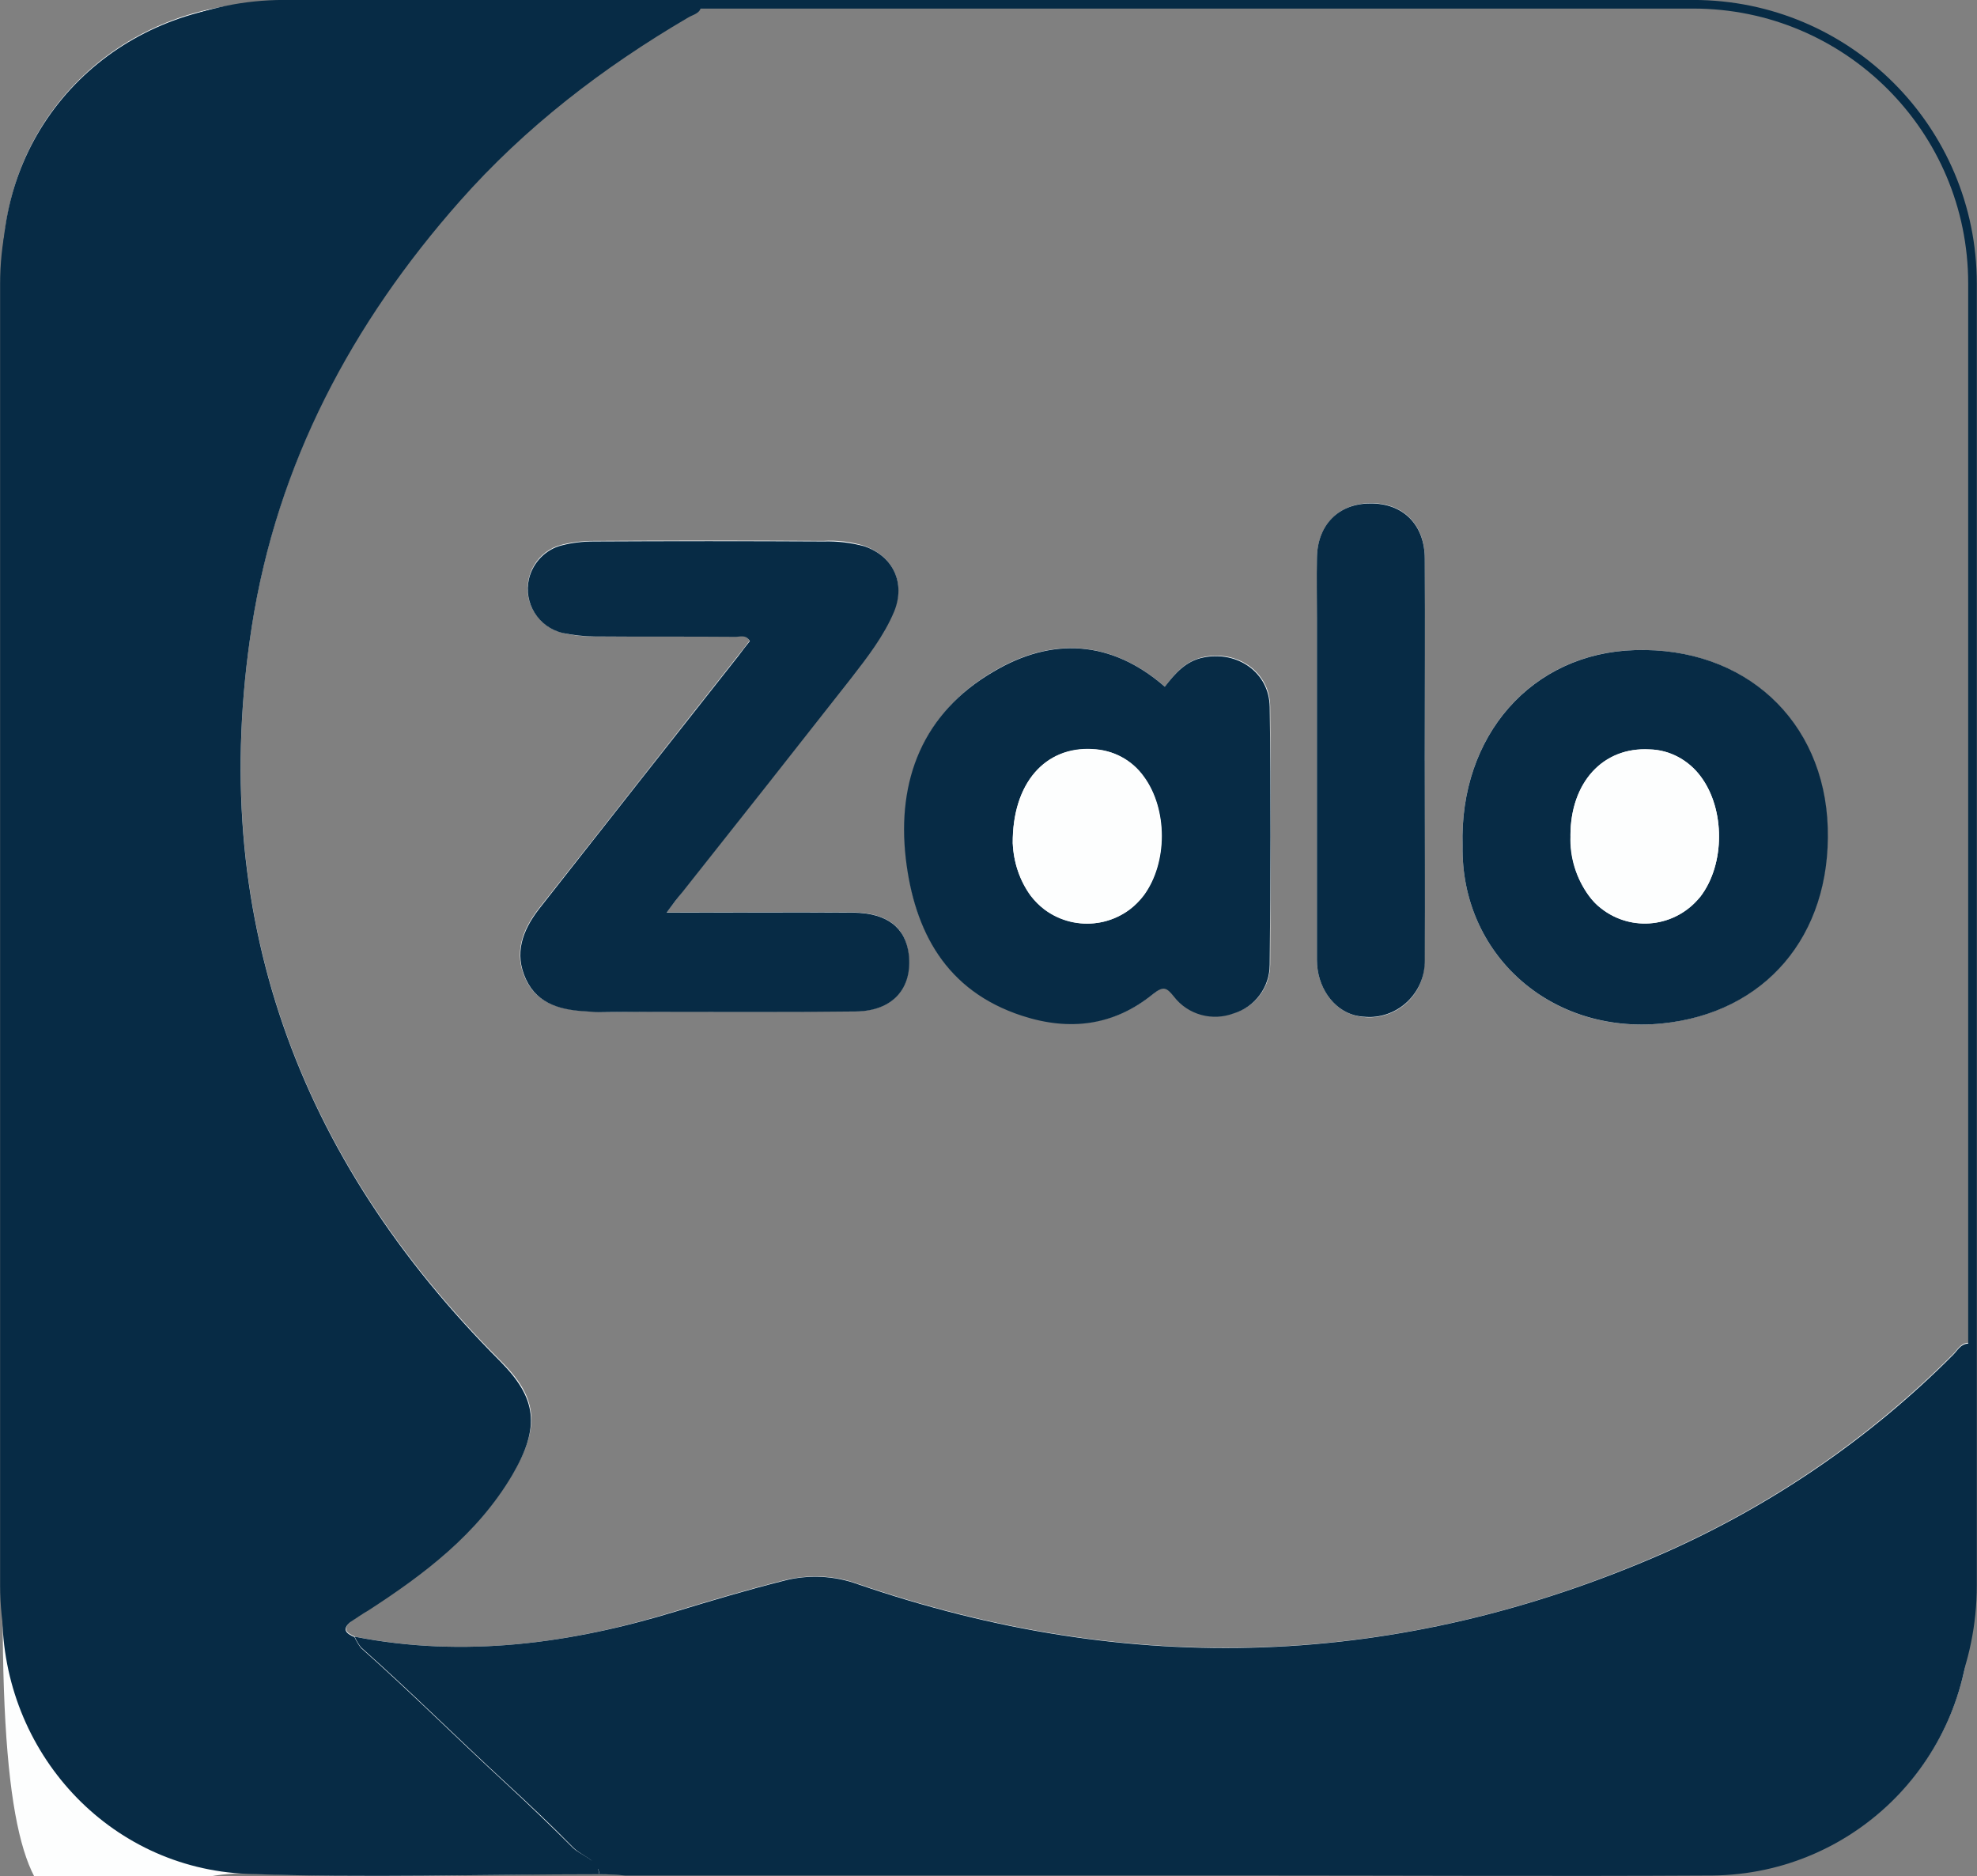<?xml version="1.0" encoding="UTF-8"?>
<svg id="Layer_1" xmlns="http://www.w3.org/2000/svg" version="1.1" viewBox="0 0 2500 2372">
  <rect x="0" y="0" width="2500" height="2372" fill="#808080" stroke="none"/>
  <!-- Generator: Adobe Illustrator 29.3.1, SVG Export Plug-In . SVG Version: 2.1.0 Build 151)  -->
  <defs>
    <style>
      .st0 {
        fill: none;
        stroke: #072b45;
        stroke-miterlimit: 54.3;
        stroke-width: 10.9px;
      }

      .st1 {
        fill: #072b45;
      }

      .st2 {
        fill: #fdfefe;
      }
    </style>
  </defs>
  <path class="st2" d="M448.9,2069.4c-9.8-4.3-16.8-9.2-5.4-19,7.1-5.4,14.7-10.3,22.3-15.2,71.2-46.2,138-96.7,182-171.1,36.9-61.9,31-98.3-15.2-144-257.5-257.5-370.5-565.6-314-929.6,32.1-205.4,126-383,263-537.3,82.6-93.4,180.9-169,288.5-232,6.5-3.8,15.8-4.9,16.8-14.7-2.2-5.4-6-3.8-9.2-3.8-183.1,0-366.2-3.8-548.7,1.1C153.9,9.2,2.9,144.5,3.4,338.5c1.1,566.7,0,1133.3,0,1700.5s134.2,323.3,309.7,329.8c148.3,6,296.6,1.1,445.5.5,10.9.5,21.7,1.1,32.6,1.1h784.5c195.6,0,391.2,1.1,586.8,0,181.5,0,328.7-146.7,328.7-327.6v-321.1c0-7.6,2.7-15.8-2.2-23.9-9.8.5-13.6,8.7-19,14.1-105.4,105.9-229.8,191.2-366.2,251.5-334.1,147.2-674.2,157.6-1019.2,39.1-29.9-10.9-62.5-12-93.4-4.3-45.6,11.4-90.7,25-135.8,38.6-132.6,41.3-267.8,59.8-406.4,32.6h0ZM842.8,1153.9c9.2-12,14.1-19,19.6-26.1,71.2-90.2,142.3-180.4,213.5-271.1,20.6-26.1,41.3-52.7,54.3-84.2,15.2-35.9-1.1-69.5-38-82.6-16.3-4.9-33.7-7.1-51.1-6-96.7-.5-194-.5-290.7,0-13.6,0-27.2,1.6-40.2,4.9-30.4,7.6-48.9,38.6-41.3,69.5,5.4,20.6,21.7,36.9,42.4,41.8,13,3.3,26.6,4.9,40.2,4.3,58.7.5,117.9,0,176.6.5,6.5,0,14.7-4.3,19.6,5.4-4.9,6.5-9.8,13-14.7,19-84.2,106.5-167.9,213.5-252.1,320-20.6,26.6-31.5,56-16.3,88.6s46.2,38.6,77.7,40.7c25,1.6,50.5.5,76.1.5,88,0,175.5.5,263.5-.5,46.7-.5,71.7-28.8,66.8-72.3-3.8-34.2-27.2-52.2-70.6-52.7-76.6-.5-153.2,0-235.2,0h0ZM1473,868.2c-67.9-59.2-142.9-63-216.2-19.6-89.1,52.2-121.7,137.5-110.8,236.3,10.3,92.4,50.5,167.9,147.2,198.8,60.3,19.6,116.3,12.5,165.7-27.7,13-10.3,16.8-8.1,26.1,3.3,17.9,22.8,48.9,31.5,76.1,21.2,27.2-8.1,45.1-33.1,45.1-61.4.5-108.7,1.1-217.3,0-326-.5-43.5-41.3-71.2-83.7-62.5-23.4,4.9-36.4,20.6-49.4,37.5h0ZM1849.5,1069.7c-2.2,135.8,110.3,238.5,251.5,224.4,129.8-13,214.1-110.3,209.7-247.7-4.3-135.8-105.4-228.7-243.9-224.4-129.8,3.8-221.7,108.1-217.3,247.7ZM1801.7,961.6c0-85.3.5-170,0-255.3,0-43.5-27.7-70.6-69-70.1-40.2.5-66.8,27.7-67.4,69.5-.5,25.5,0,50.5,0,76.1v431.9c0,33.7,20.6,63,47.8,70.1,37.5,10.3,76.1-12,85.8-49.4,1.6-6.5,2.7-13,2.2-20.1,1.1-84.2.5-168.4.5-252.6h0Z"/>
  <path class="st1" d="M758.1,2369.8c-148.3,0-297.2,4.9-445.5-.5-175.5-7.1-309.7-154.3-309.7-329.8,0-566.7,1.1-1133.3,0-1700.5C2.9,145.1,154.5,9.8,328.9,4.9,511.4,0,694.5,3.8,877.6,3.8s7.6-1.6,9.2,3.8c-1.1,9.8-10.9,10.9-16.8,14.7-107.6,63-205.9,138.5-288.5,232-136.4,154.3-230.9,331.4-263,537.3-56.5,363.5,57,672,314,929.6,45.6,46.2,51.6,82,15.2,144-44,74.4-110.8,125-182,171.1-7.6,4.3-15.2,9.8-22.8,14.7-11.4,9.8-4.3,14.7,5.4,19,2.2,4.9,4.9,9.2,8.1,13.6,62.5,55.4,121.7,114.6,183.1,171.1,28.8,26.6,57.6,54.3,85.3,82,11.4,10.3,30.4,13.6,33.1,33.1Z"/>
  <path class="st1" d="M758.1,2369.8c-2.7-19-21.7-22.3-33.1-33.7-27.7-28.3-56.5-55.4-85.3-82-61.4-56.5-120.6-115.7-183.1-171.1-3.3-4.3-6-8.7-8.1-13.6,138.5,27.2,273.8,8.7,406.9-32.1,45.1-13.6,90.2-27.2,135.8-38.6,31-8.1,63.6-6.5,93.4,4.3,344.4,118.4,684.5,107.6,1019.2-39.1,136.4-60.3,260.8-145.1,366.2-251,5.4-5.4,9.2-13.6,19-14.1,4.9,7.6,2.2,15.8,2.2,23.9v317.8c1.1,181.5-144.5,329.2-326,330.9h-2.7c-195.6,1.1-391.2,0-586.8,0h-785.1c-10.9-1.1-21.7-1.6-32.6-1.6h0Z"/>
  <path class="st1" d="M842.8,1153.9c82,0,159.2-.5,235.8,0,42.9.5,66.3,18.5,70.6,52.7,4.9,42.9-20.1,71.7-66.8,72.3-88,1.1-175.5.5-263.5.5s-50.5,1.1-76.1-.5c-31.5-1.6-62.5-8.1-77.7-40.7s-4.3-61.9,16.3-88.6c83.7-106.5,167.9-213.5,252.1-320,4.9-6.5,9.8-13,14.7-19-5.4-9.2-13-4.9-19.6-5.4-58.7-.5-117.9,0-176.6-.5-13.6,0-27.2-1.6-40.2-4.3-31-7.1-50-38-42.9-68.5,4.9-20.6,21.2-37.5,41.8-42.4,13-3.3,26.6-4.9,40.2-4.9,96.7-.5,194-.5,290.7,0,17.4-.5,34.2,1.6,51.1,6,36.9,12.5,52.7,46.7,38,82.6-13,31-33.7,57.6-54.3,84.2-71.2,90.7-142.3,180.9-213.5,270.6-6,7.1-11.4,14.1-20.1,26.1h0Z"/>
  <path class="st1" d="M1473,868.2c13-16.8,26.6-32.6,48.9-36.9,42.9-8.7,83.1,19,83.7,62.5,1.6,108.7,1.1,217.3,0,326,0,28.3-18.5,53.2-45.1,61.4-27.2,10.3-58.1,2.2-76.1-21.2-9.2-11.4-13-13.6-26.1-3.3-49.4,40.2-105.4,47.3-165.7,27.7-96.7-31.5-136.4-107-147.2-198.8-11.4-99.4,21.7-184.2,110.8-236.3,73.9-44,148.9-40.2,216.8,19h0ZM1280.7,1066.5c1.1,23.9,8.7,46.7,22.8,65.7,29.3,39.1,85.3,47.3,125,17.9,6.5-4.9,12.5-10.9,17.9-17.9,30.4-41.3,30.4-109.2,0-150.5-15.2-21.2-39.1-33.7-64.7-34.2-59.8-3.8-101.6,42.4-101.1,119ZM1849.5,1069.7c-4.3-139.6,87.5-243.9,217.9-247.7,138.5-4.3,239.6,88.6,243.9,224.4,4.3,137.5-79.9,234.7-209.7,247.7-141.8,14.1-254.3-88.6-252.1-224.4h0ZM1985.9,1056.7c-1.1,27.2,7.1,53.8,23.4,76.1,29.9,39.1,85.8,46.7,125,16.3,6-4.3,10.9-9.8,15.8-15.2,31.5-41.3,31.5-110.8.5-152.1-15.2-20.6-39.1-33.7-64.7-34.2-58.7-3.3-100,41.3-100,109.2ZM1801.7,961.6c0,84.2.5,168.4,0,252.6.5,38.6-29.9,70.6-68.5,71.7-6.5,0-13.6-.5-20.1-2.2-27.2-7.1-47.8-35.9-47.8-70.1v-431.9c0-25.5-.5-50.5,0-76.1.5-41.8,27.2-69,67.4-69,41.3-.5,69,26.6,69,70.1.5,84.8,0,170,0,254.8Z"/>
  <path class="st2" d="M1280.7,1066.5c-.5-76.6,41.3-122.8,100.5-119.5,25.5,1.1,49.4,13.6,64.7,34.8,30.4,40.7,30.4,109.2,0,150.5-29.3,39.1-85.3,47.3-125,17.9-6.5-4.9-12.5-10.9-17.9-17.9-13.6-19-21.2-41.8-22.3-65.7h0ZM1985.9,1056.7c0-67.4,41.3-112.5,100-109.2,25.5.5,49.4,13.6,64.7,34.2,31,41.3,31,111.4-.5,152.1-30.4,38.6-86.9,45.1-125.5,14.7-6-4.3-10.9-9.8-15.2-15.8-16.3-22.3-23.9-48.9-23.4-76.1Z"/>
  <path class="st0" d="M358.7,5.4h1782.5c195,0,353.1,158.1,353.1,353.1v1646.2c0,195-158.1,353.1-353.1,353.1H358.7c-195,0-353.1-158.1-353.1-353.1V358.6C5.6,163.5,163.7,5.4,358.7,5.4Z"/>
</svg>